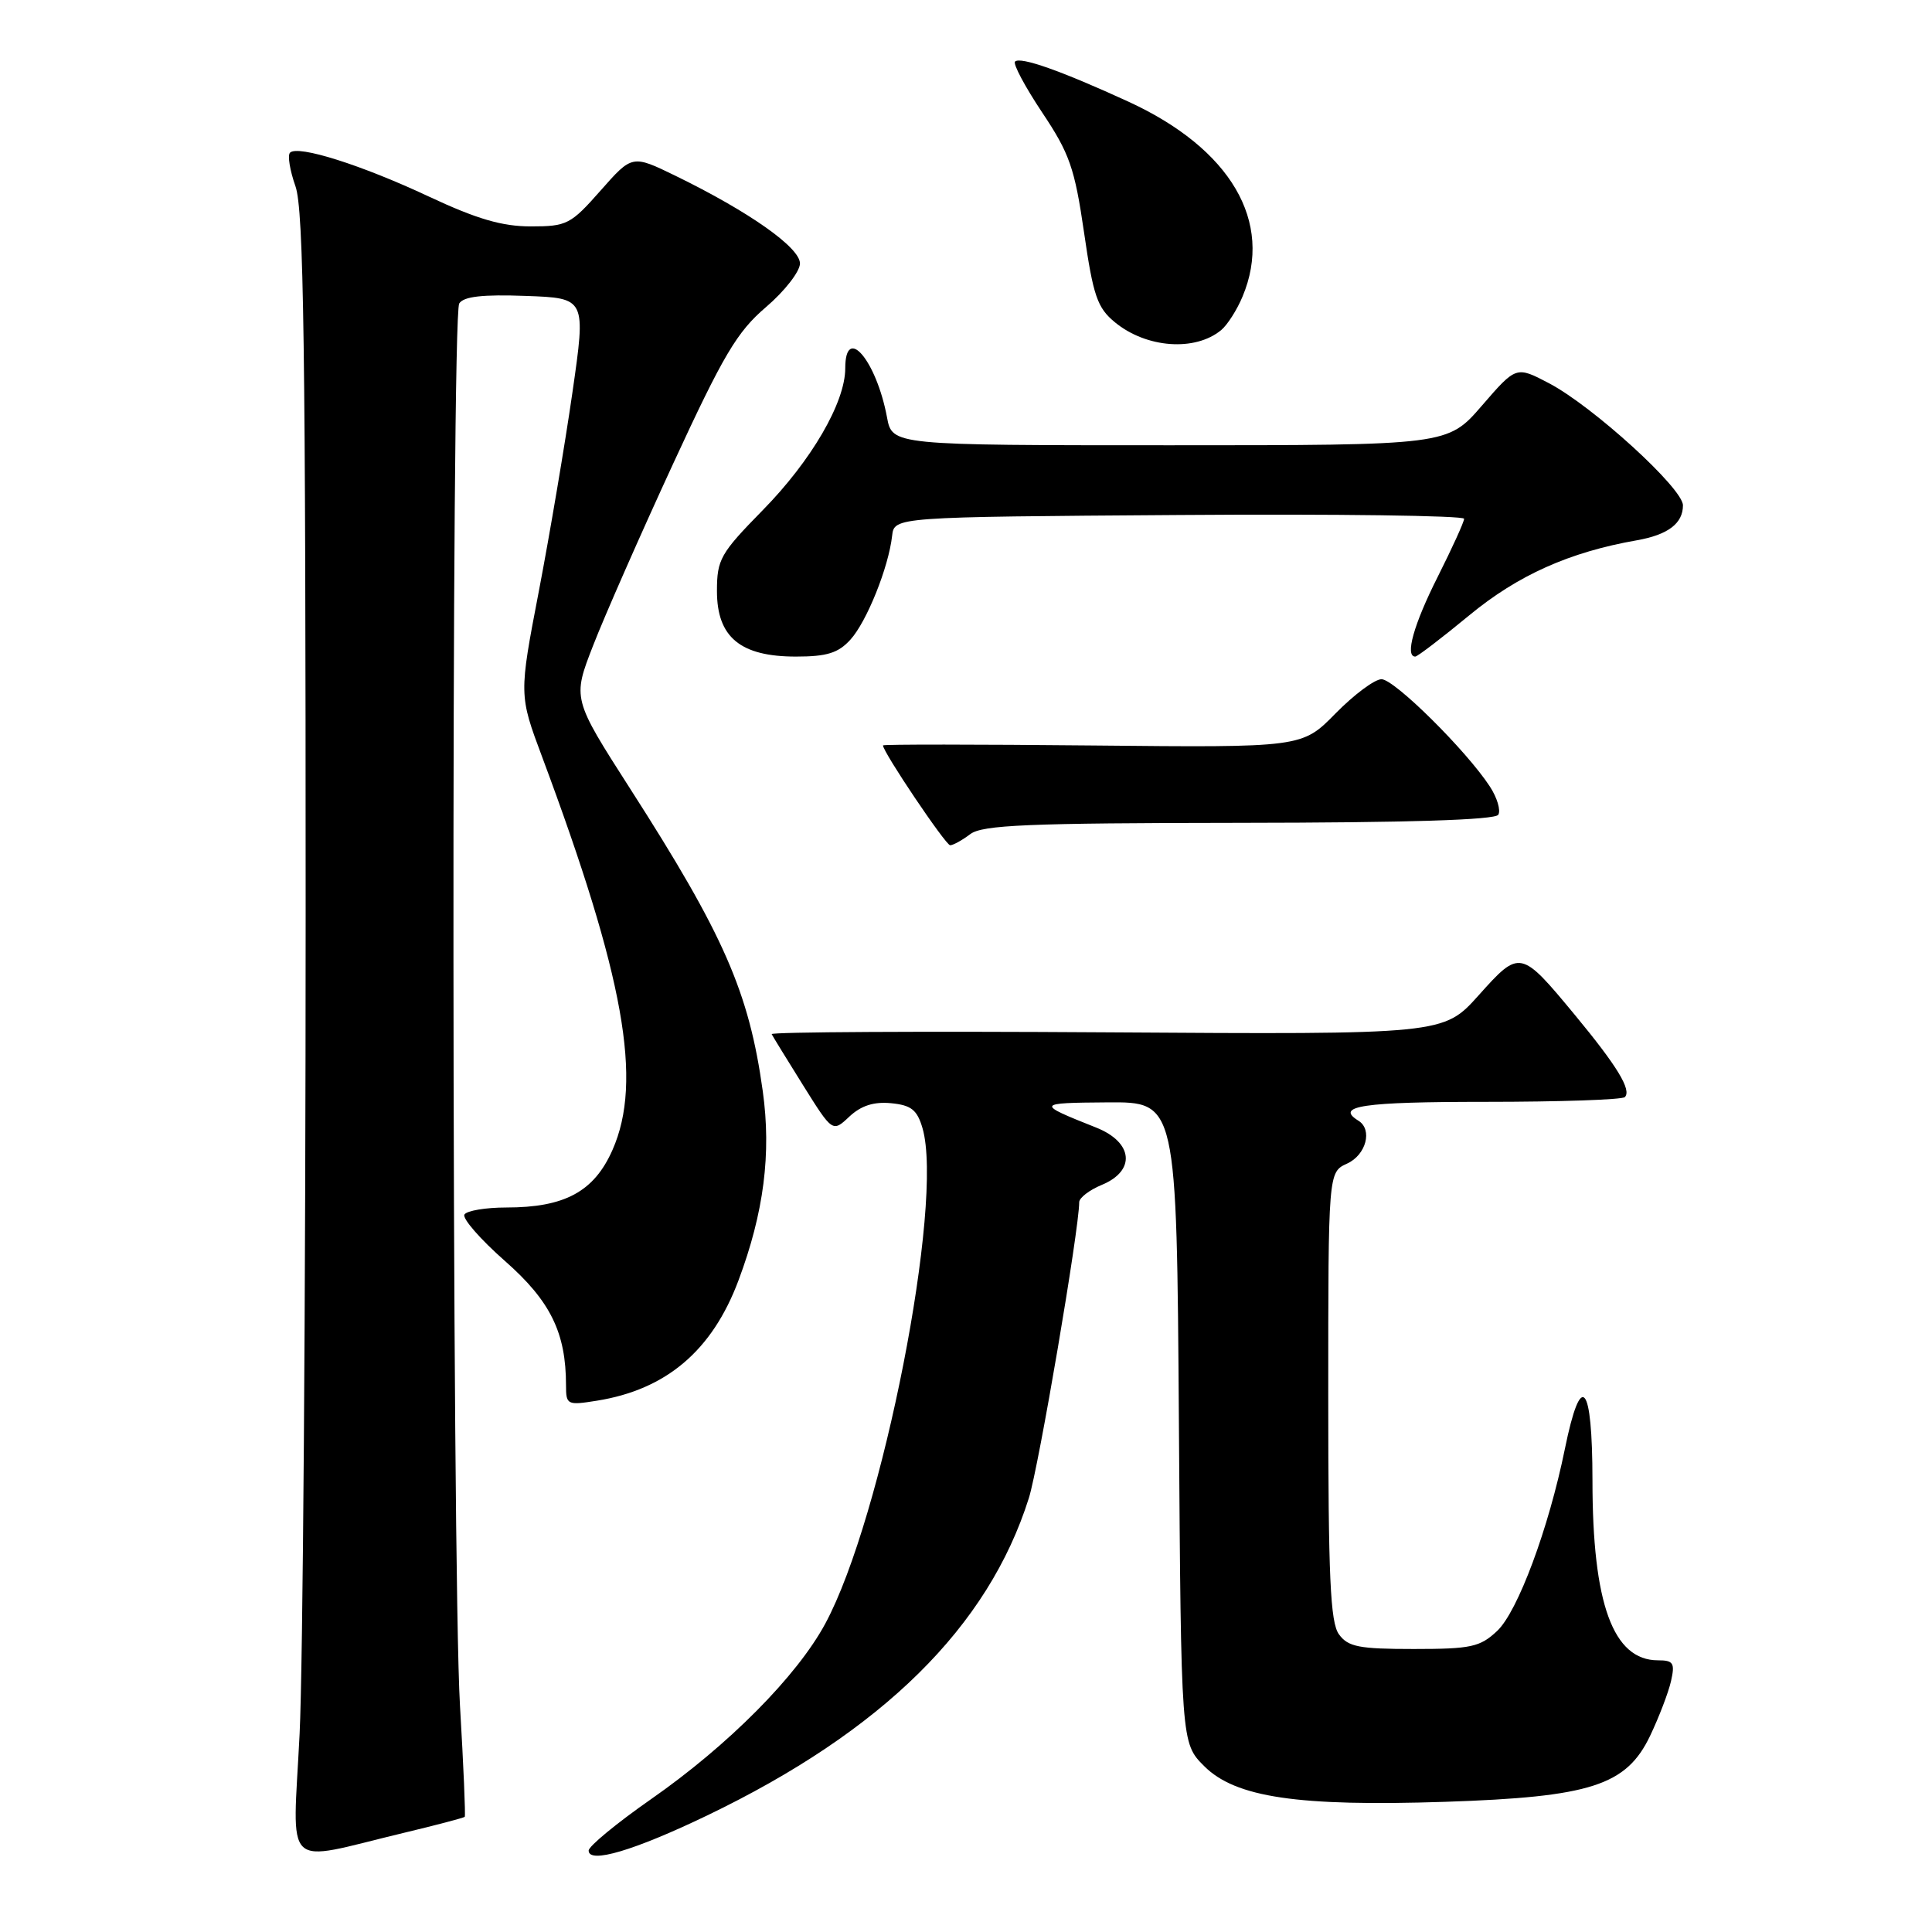 <?xml version="1.0" encoding="UTF-8" standalone="no"?>
<!DOCTYPE svg PUBLIC "-//W3C//DTD SVG 1.1//EN" "http://www.w3.org/Graphics/SVG/1.1/DTD/svg11.dtd" >
<svg xmlns="http://www.w3.org/2000/svg" xmlns:xlink="http://www.w3.org/1999/xlink" version="1.1" viewBox="0 0 256 256">
 <g >
 <path fill="currentColor"
d=" M 53.43 242.88 C 57.79 241.84 61.45 240.87 61.58 240.74 C 61.70 240.61 61.42 233.97 60.95 226.00 C 59.86 207.28 59.77 41.91 60.85 40.21 C 61.44 39.28 63.95 39.00 69.66 39.21 C 77.65 39.50 77.65 39.50 75.85 52.00 C 74.86 58.88 72.86 70.70 71.41 78.28 C 68.76 92.07 68.76 92.07 71.83 100.28 C 82.73 129.49 85.19 143.25 81.16 152.37 C 78.72 157.90 74.83 160.00 67.09 160.00 C 64.36 160.00 61.86 160.42 61.54 160.93 C 61.23 161.44 63.64 164.21 66.90 167.08 C 72.94 172.39 75.00 176.59 75.00 183.57 C 75.00 186.15 75.16 186.23 79.09 185.60 C 88.29 184.13 94.37 178.96 97.85 169.67 C 101.22 160.68 102.22 152.84 101.07 144.58 C 99.25 131.47 95.93 123.89 83.52 104.54 C 75.85 92.57 75.85 92.57 78.59 85.54 C 80.09 81.67 84.85 70.86 89.16 61.52 C 95.87 46.99 97.65 43.98 101.50 40.69 C 103.97 38.58 106.00 35.97 106.00 34.91 C 106.00 32.80 99.29 28.07 89.52 23.30 C 83.77 20.50 83.77 20.50 79.58 25.25 C 75.62 29.74 75.11 30.00 70.33 30.00 C 66.53 30.00 63.18 29.02 56.86 26.06 C 47.89 21.85 39.47 19.19 38.43 20.23 C 38.08 20.58 38.41 22.58 39.15 24.68 C 40.25 27.78 40.50 45.91 40.50 121.00 C 40.50 171.88 40.14 220.81 39.70 229.74 C 38.78 248.25 37.23 246.77 53.43 242.88 Z  M 93.72 240.55 C 116.94 229.38 130.95 215.56 136.33 198.50 C 137.64 194.36 143.00 162.85 143.00 159.30 C 143.00 158.72 144.35 157.68 146.00 157.00 C 150.53 155.12 150.15 151.36 145.25 149.41 C 137.22 146.22 137.26 146.14 146.71 146.07 C 155.92 146.00 155.92 146.00 156.21 188.48 C 156.50 230.96 156.50 230.96 159.56 234.02 C 163.70 238.17 171.99 239.39 191.50 238.75 C 210.78 238.11 215.50 236.59 218.65 230.00 C 219.83 227.52 221.08 224.26 221.42 222.75 C 221.96 220.36 221.73 220.00 219.69 220.00 C 213.74 220.00 211.01 212.51 211.01 196.17 C 211.00 183.20 209.50 181.47 207.36 191.96 C 205.20 202.56 201.11 213.54 198.38 216.11 C 196.11 218.24 194.93 218.50 187.34 218.50 C 180.08 218.50 178.63 218.22 177.42 216.56 C 176.27 214.99 176.00 209.00 176.00 184.97 C 176.00 155.32 176.00 155.32 178.50 154.18 C 181.02 153.03 181.90 149.68 180.00 148.50 C 176.84 146.55 180.52 146.00 196.83 146.00 C 206.64 146.00 214.95 145.72 215.30 145.37 C 216.22 144.44 214.30 141.28 208.70 134.51 C 201.49 125.80 201.39 125.78 195.93 131.88 C 191.27 137.08 191.27 137.08 146.63 136.79 C 122.08 136.63 102.11 136.74 102.25 137.03 C 102.39 137.31 104.26 140.36 106.41 143.80 C 110.32 150.05 110.32 150.05 112.55 147.95 C 114.10 146.50 115.79 145.96 118.07 146.18 C 120.75 146.44 121.53 147.06 122.24 149.50 C 125.10 159.37 116.91 201.12 109.36 215.13 C 105.61 222.09 96.51 231.26 86.25 238.41 C 81.71 241.58 78.00 244.64 78.00 245.21 C 78.00 247.00 84.03 245.21 93.72 240.55 Z  M 128.56 110.53 C 130.17 109.31 136.15 109.06 164.19 109.03 C 186.49 109.01 198.10 108.65 198.53 107.96 C 198.88 107.38 198.38 105.69 197.41 104.21 C 194.31 99.46 184.76 90.00 183.06 90.00 C 182.15 90.00 179.42 92.04 176.97 94.53 C 172.53 99.06 172.53 99.06 144.76 98.78 C 129.49 98.63 117.00 98.62 117.00 98.77 C 117.00 99.66 125.31 112.00 125.90 112.00 C 126.29 112.00 127.49 111.34 128.56 110.53 Z  M 112.69 84.75 C 114.85 82.37 117.74 75.18 118.21 71.00 C 118.50 68.50 118.50 68.50 156.25 68.24 C 177.01 68.09 194.00 68.32 194.00 68.74 C 194.00 69.16 192.42 72.62 190.50 76.44 C 187.33 82.73 186.13 87.00 187.53 87.00 C 187.82 87.00 191.04 84.54 194.69 81.53 C 201.13 76.21 207.97 73.15 216.90 71.59 C 221.02 70.86 223.00 69.36 223.00 66.96 C 223.00 64.71 211.07 53.84 205.25 50.78 C 200.90 48.50 200.90 48.50 196.36 53.75 C 191.82 59.00 191.82 59.00 155.02 59.00 C 118.22 59.00 118.22 59.00 117.53 55.28 C 116.11 47.72 112.00 42.91 112.00 48.80 C 112.00 53.33 107.51 61.05 101.03 67.64 C 95.45 73.33 95.00 74.13 95.00 78.32 C 95.00 84.43 98.10 87.00 105.46 87.00 C 109.57 87.00 111.08 86.53 112.69 84.75 Z  M 161.81 43.74 C 162.63 43.06 163.92 41.05 164.65 39.28 C 168.78 29.41 163.09 19.70 149.50 13.46 C 140.61 9.38 135.20 7.47 134.50 8.16 C 134.20 8.46 135.82 11.49 138.09 14.90 C 141.72 20.33 142.40 22.27 143.64 30.79 C 144.86 39.23 145.40 40.79 147.74 42.71 C 151.90 46.13 158.36 46.60 161.81 43.74 Z "/>
</g>
</svg>